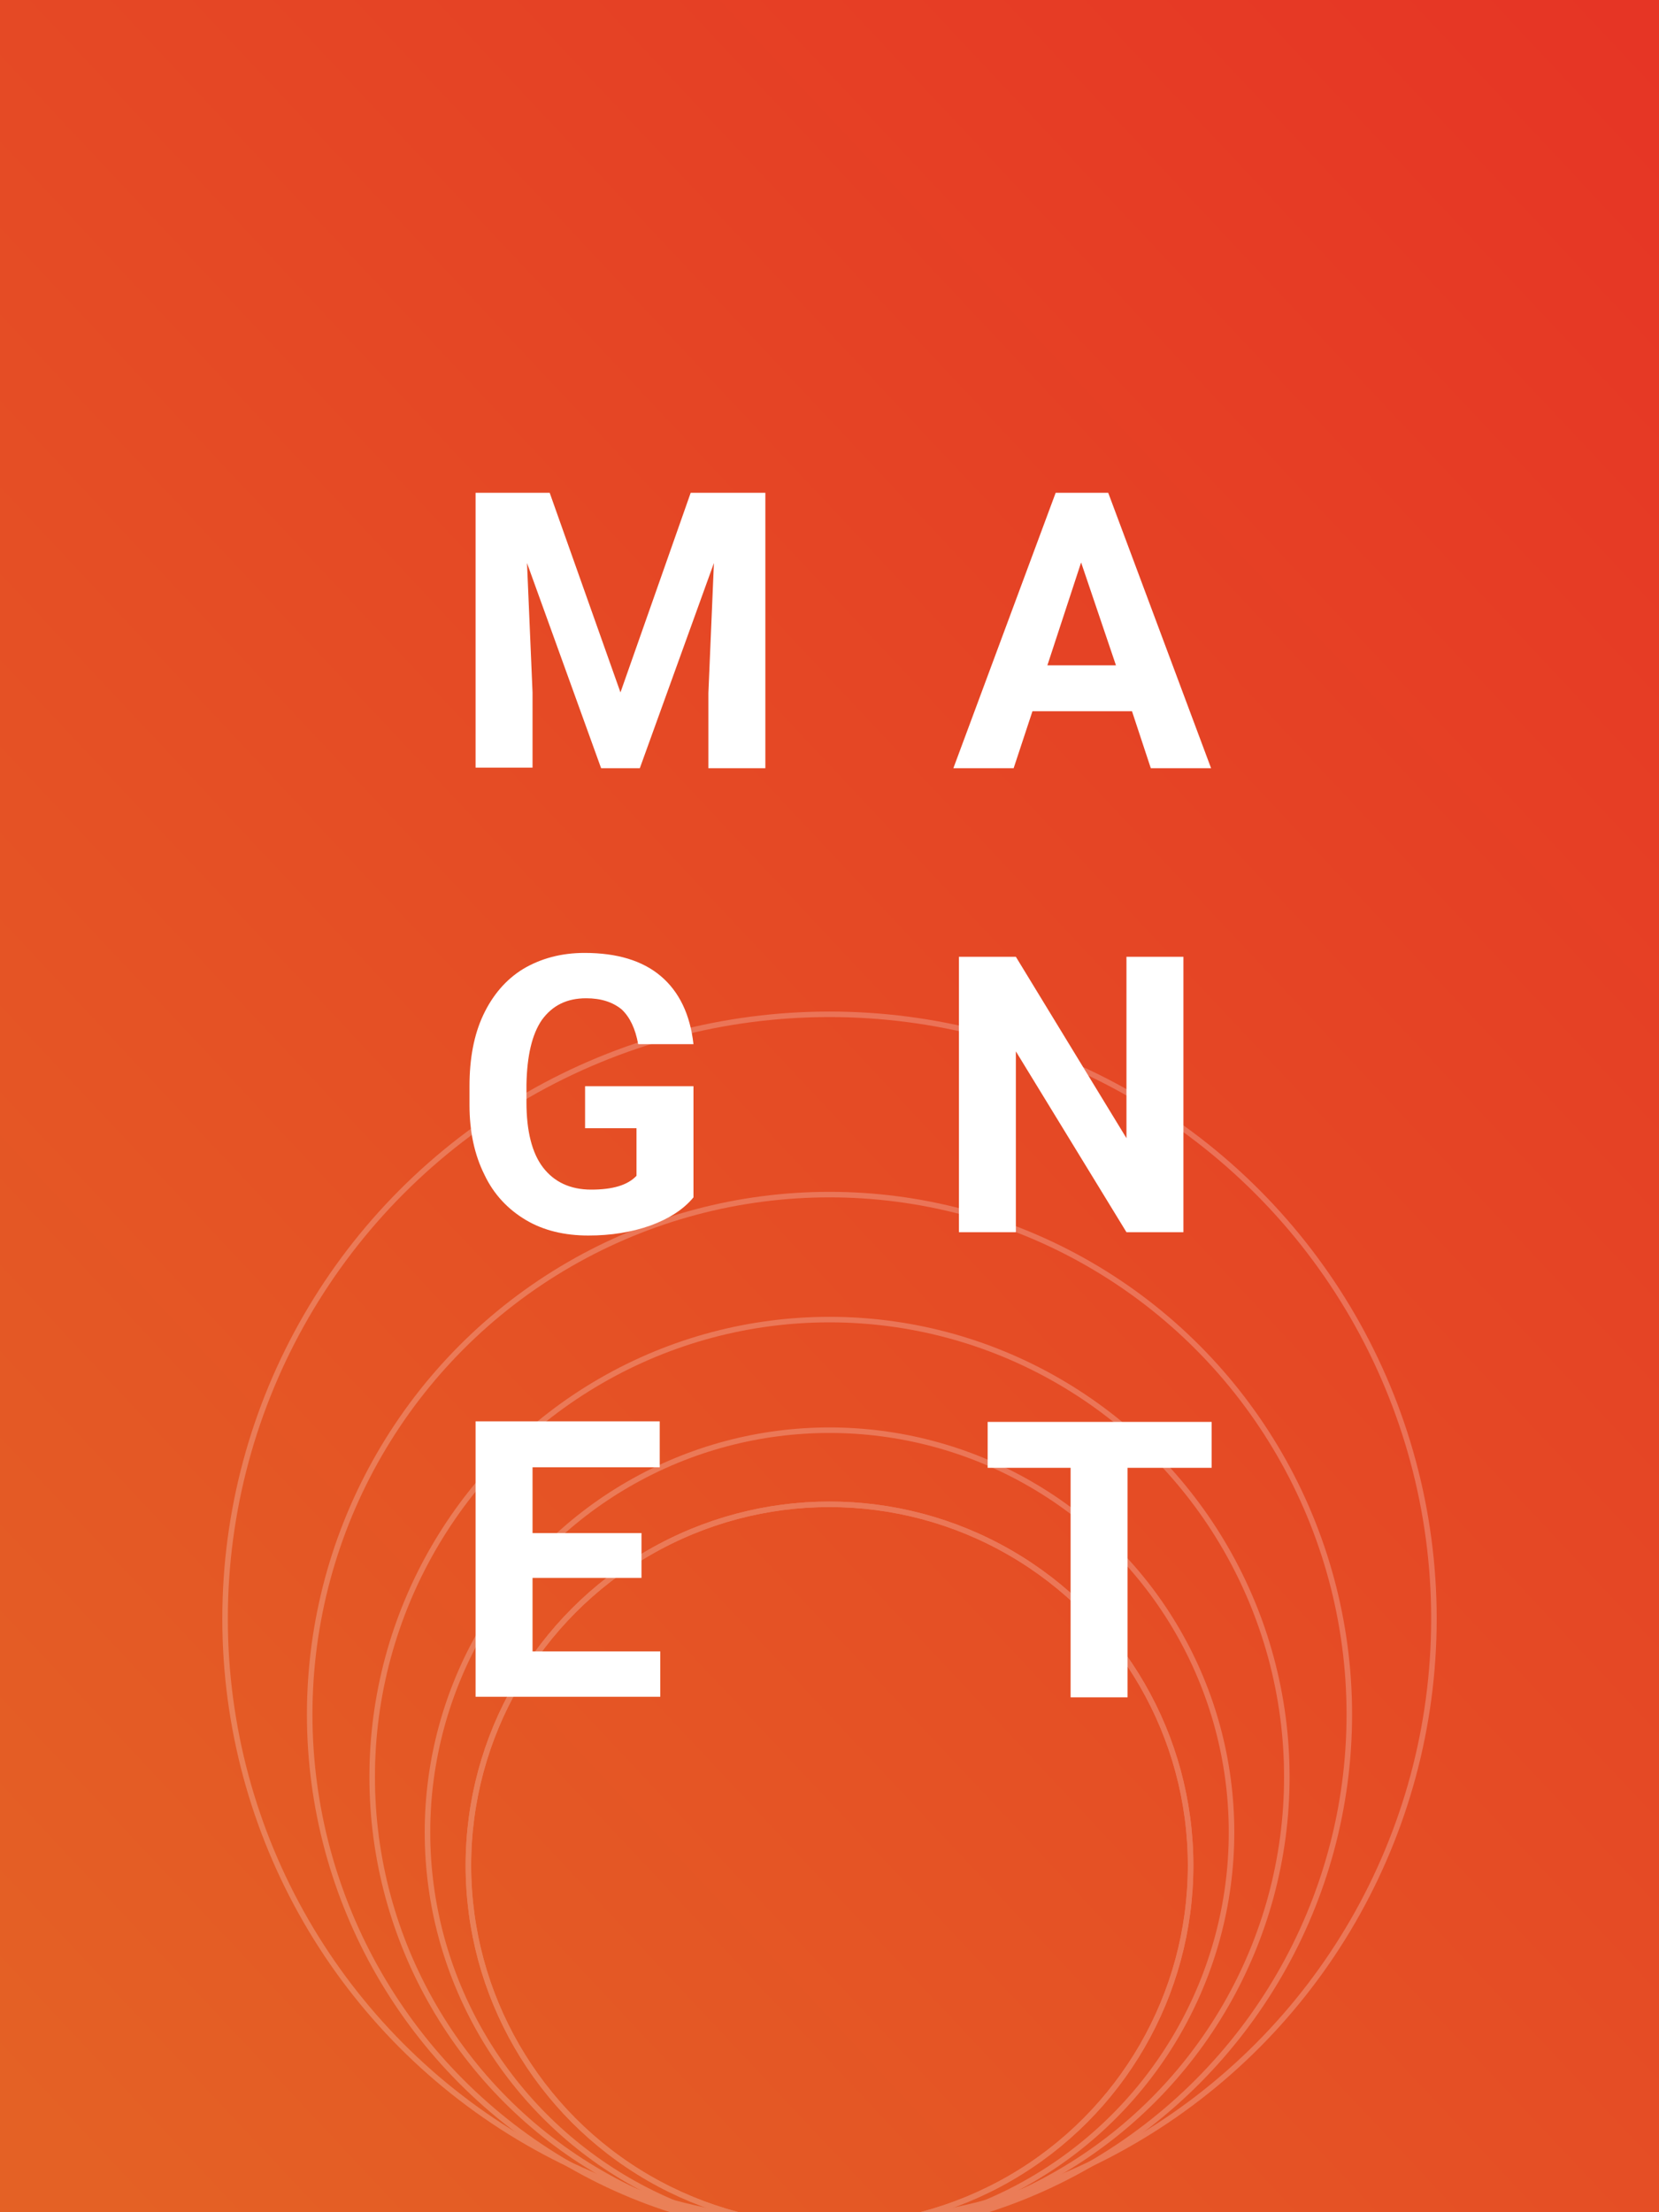 <?xml version="1.0" encoding="utf-8"?>
<!-- Generator: Adobe Illustrator 22.0.1, SVG Export Plug-In . SVG Version: 6.00 Build 0)  -->
<svg version="1.1" id="Layer_4" xmlns="http://www.w3.org/2000/svg" xmlns:xlink="http://www.w3.org/1999/xlink" x="0px" y="0px"
	 viewBox="0 0 300 400" style="enable-background:new 0 0 300 400;" xml:space="preserve">
<rect x="0" y="0" width="300" height="400" fill="#333333" stroke="none"/>
<style type="text/css">
	.st0{fill:url(#SVGID_1_);}
	.st1{fill:url(#SVGID_2_);}
	.st2{fill:url(#SVGID_3_);}
	.st3{fill:url(#SVGID_4_);}
	.st4{fill:#E63525;}
	.st5{fill:#E46125;}
	.st6{fill:#FFFFFF;}
	.st7{fill:#C6DDD9;}
	.st8{fill:#75CABF;}
	.st9{fill:#1CAE97;}
	.st10{fill:#F47F72;}
	.st11{opacity:0.19;clip-path:url(#SVGID_6_);fill:none;stroke:#FFFFFF;stroke-width:4;stroke-miterlimit:10;}
	.st12{clip-path:url(#SVGID_8_);}
	.st13{fill:none;stroke:#16498C;stroke-miterlimit:10;}
	.st14{opacity:0.23;}
	.st15{fill:none;stroke:#FFFFFF;stroke-miterlimit:10;}
</style>
<g>
	<linearGradient id="SVGID_1_" gradientUnits="userSpaceOnUse" x1="-18.02" y1="357.918" x2="325.036" y2="35.554">
		<stop  offset="0" style="stop-color:#E46125"/>
		<stop  offset="1" style="stop-color:#E63525"/>
	</linearGradient>
	<rect x="0" y="0" class="st0" width="300" height="400"/>
</g>
<g>
	<path class="st6" d="M99.4,89.1l12.8,36.1l12.7-36.1h13.5v49.8h-10.3v-13.6l1-23.5l-13.4,37.1h-7l-13.4-37.1l1,23.4v13.6H86V89.1
		H99.4z"/>
	<path class="st6" d="M204.7,128.6h-18l-3.4,10.3h-10.9l18.5-49.8h9.5l18.6,49.8h-10.9L204.7,128.6z M189.4,120.3h12.4l-6.3-18.6
		L189.4,120.3z"/>
	<path class="st6" d="M125.4,216.5c-1.8,2.2-4.5,3.9-7.8,5.1c-3.4,1.2-7.1,1.8-11.2,1.8c-4.3,0-8.1-0.9-11.3-2.8s-5.8-4.6-7.5-8.2
		c-1.8-3.6-2.7-7.8-2.7-12.6v-3.4c0-5,0.8-9.3,2.5-12.9c1.7-3.6,4.1-6.4,7.2-8.3c3.2-1.9,6.9-2.9,11.1-2.9c5.9,0,10.5,1.4,13.8,4.2
		c3.3,2.8,5.3,6.9,5.9,12.3h-10c-0.5-2.8-1.5-4.9-3-6.3c-1.6-1.3-3.7-2-6.4-2c-3.5,0-6.1,1.3-8,3.9c-1.8,2.6-2.7,6.5-2.8,11.7v3.2
		c0,5.2,1,9.2,3,11.8s4.9,4,8.7,4c3.9,0,6.6-0.8,8.2-2.5v-8.6h-9.3v-7.6h19.6V216.5z"/>
	<path class="st6" d="M214,222.8h-10.3l-20-32.7v32.7h-10.3v-49.8h10.3l20,32.8v-32.8H214V222.8z"/>
	<path class="st6" d="M115.9,285.3H96.3v13.3h23.1v8.2H86v-49.8h33.3v8.3h-23v11.9h19.7V285.3z"/>
	<path class="st6" d="M219.1,265.4h-15.2v41.5h-10.3v-41.5h-15v-8.3h40.5V265.4z"/>
</g>
<g>
	<defs>
		<rect id="SVGID_7_" x="-319.9" y="0" width="300" height="400"/>
	</defs>
	<clipPath id="SVGID_2_">
		<use xlink:href="#SVGID_7_"  style="overflow:visible;"/>
	</clipPath>
	<g style="clip-path:url(#SVGID_2_);">
		<polygon class="st13" points="196.9,-457.6 143.8,-136.1 -78,80.9 -388.2,185.3 -80.4,-136.1 		"/>
		<polygon class="st13" points="-388.2,185.3 -258,-240.6 196.9,-457.6 -95.6,-118.4 		"/>
		<polygon class="st13" points="-458.9,325.2 -95.6,246.4 58.7,-94.3 44.8,-281.2 -95.6,-118.4 -388.2,185.3 		"/>
		<polygon class="st13" points="58.7,-94.3 -388.2,185.3 -80.4,-136.1 		"/>
		<polygon class="st13" points="-95.6,246.4 -112.5,121 27.2,-24.8 		"/>
	</g>
</g>
<g class="st14">
	<circle class="st15" cx="150" cy="337.3" r="65.3"/>
	<circle class="st15" cx="150" cy="337.3" r="65.3"/>
	<circle class="st15" cx="150" cy="331.3" r="72.7"/>
	<circle class="st15" cx="150" cy="321.3" r="82.7"/>
	<circle class="st15" cx="150" cy="310" r="94"/>
	<circle class="st15" cx="150" cy="292.7" r="109.3"/>
</g>
</svg>
